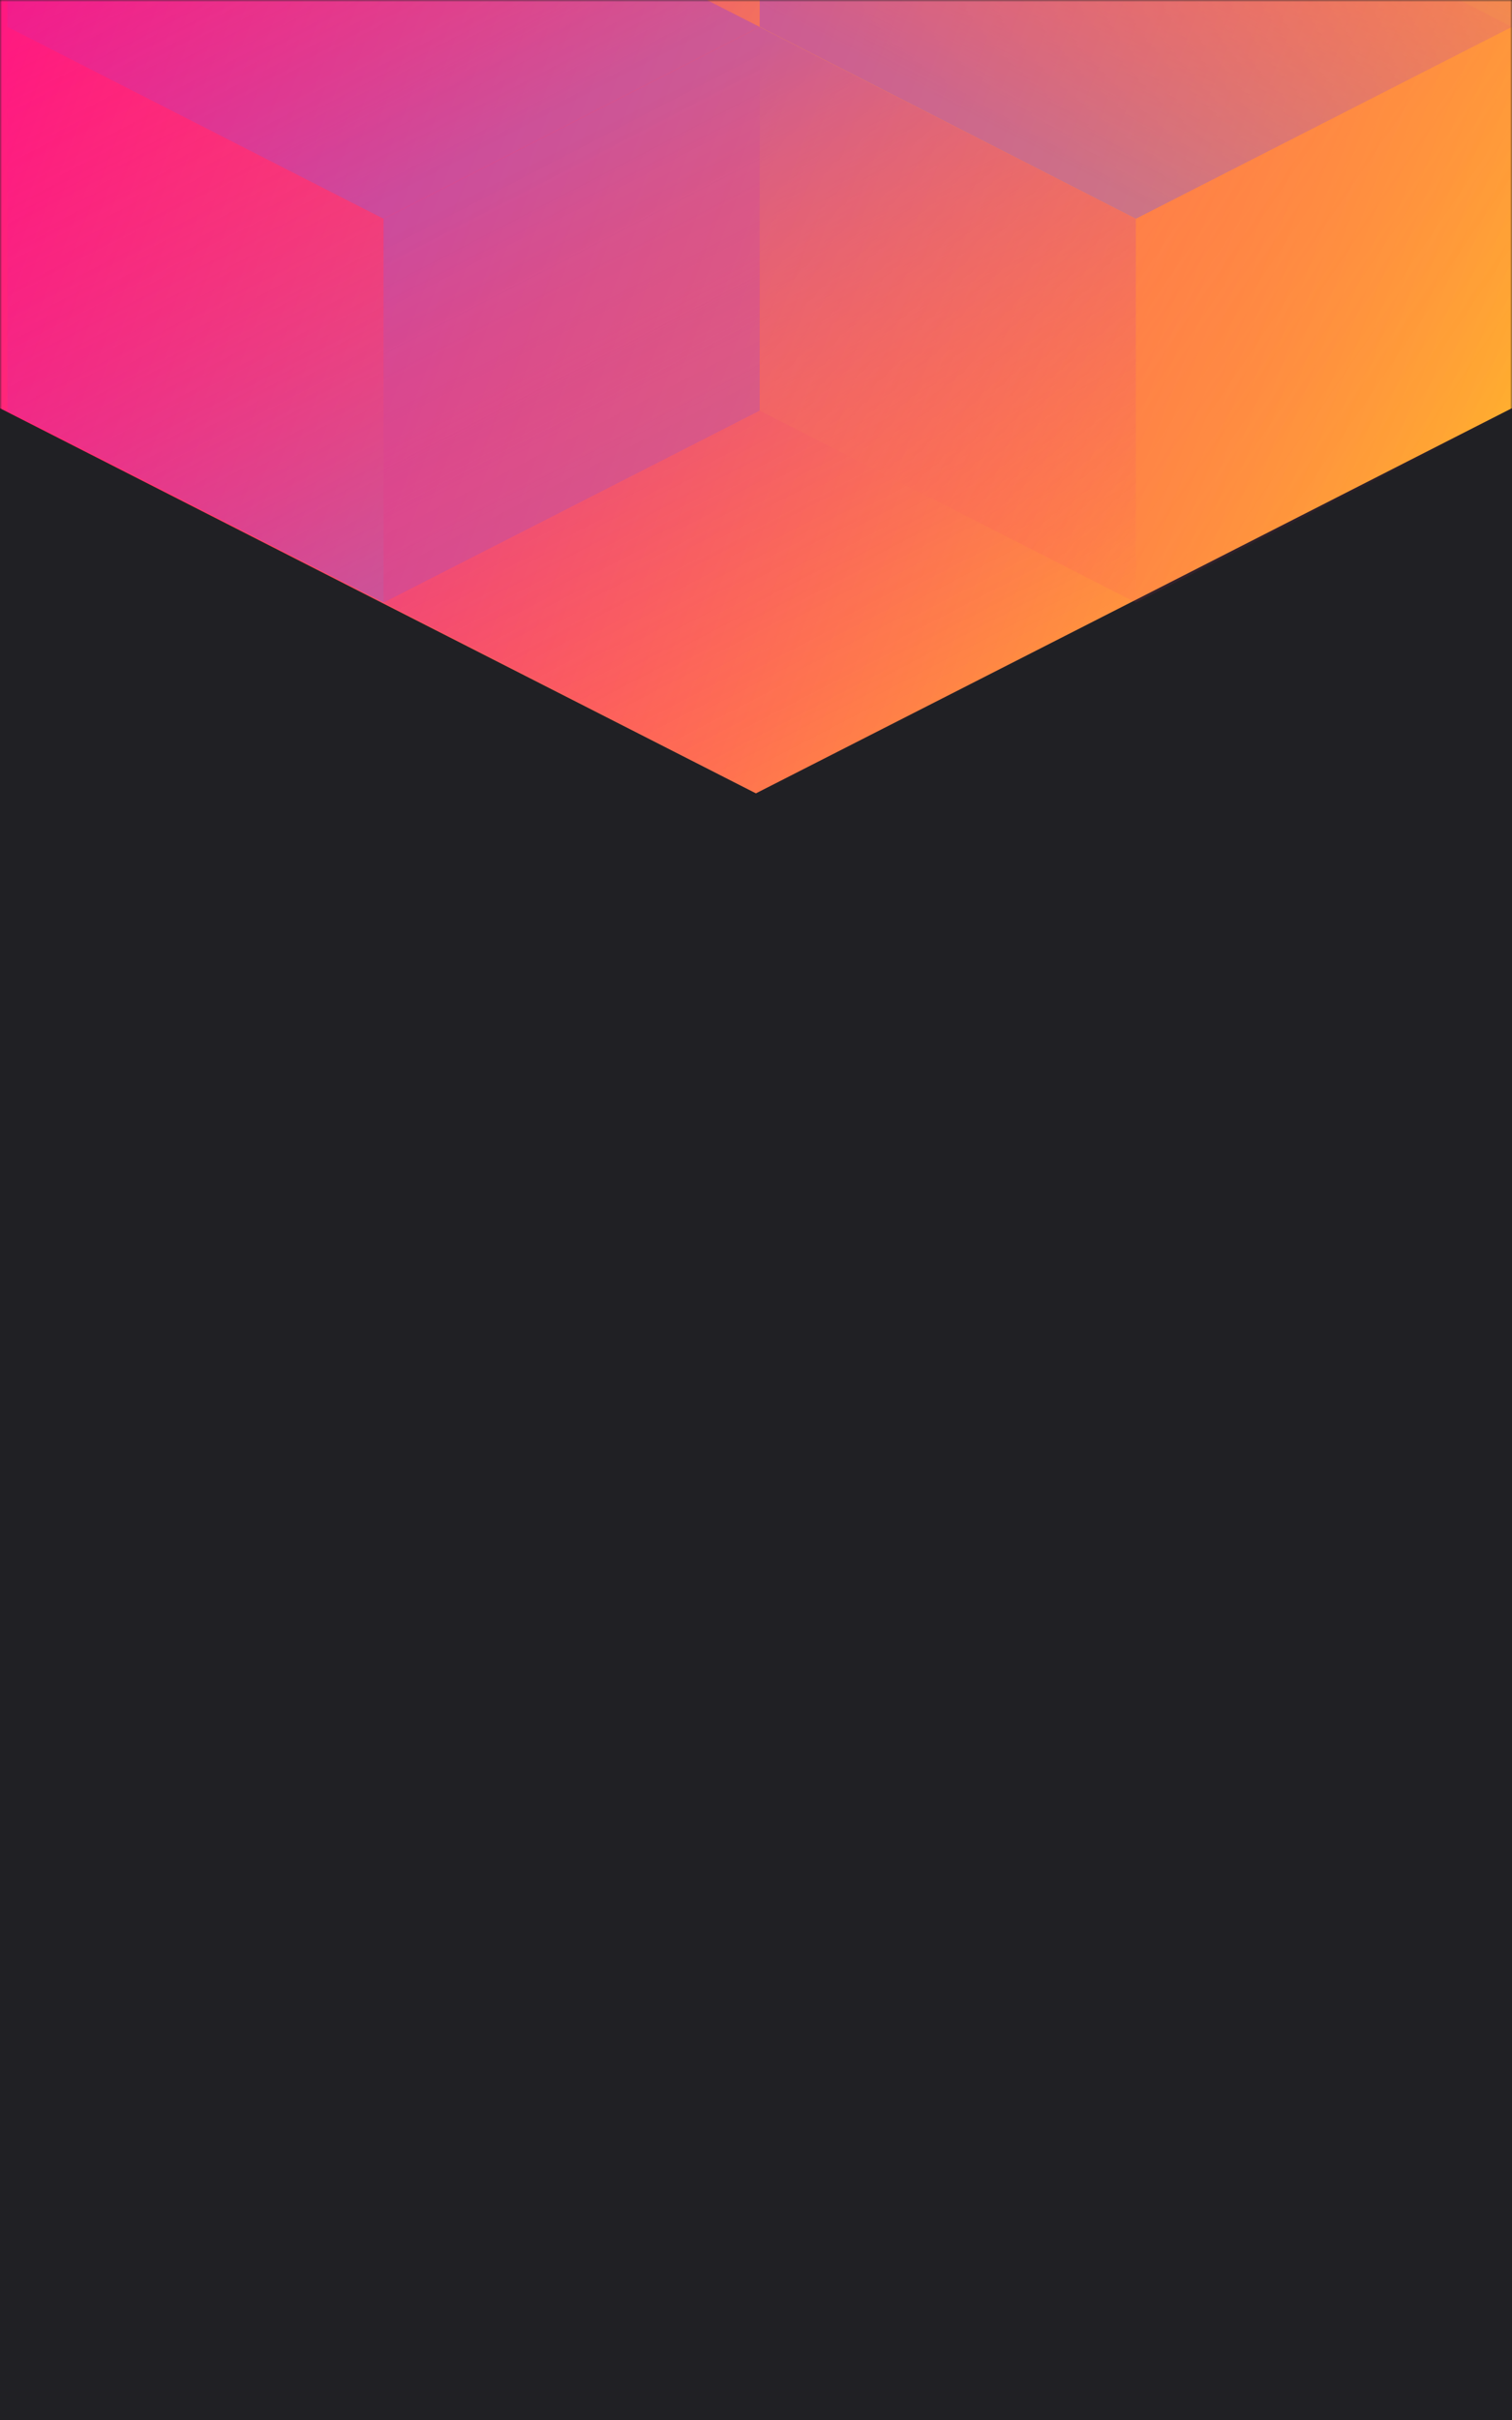 <svg width="375" height="600" viewBox="0 0 375 600" fill="none" xmlns="http://www.w3.org/2000/svg">
<g clip-path="url(#clip0)">
<rect width="375" height="600" fill="#202024"/>
<mask id="mask0" style="mask-type:alpha" maskUnits="userSpaceOnUse" x="0" y="0" width="375" height="812">
<rect width="375" height="812" fill="#202024"/>
</mask>
<g mask="url(#mask0)">
<path d="M375 101.199V-322.993L187.478 -418.486L-0.045 -322.993V101.199L187.478 196.699L375 101.199Z" fill="url(#paint0_linear)"/>
<g style="mix-blend-mode:luminosity" opacity="0.4">
<path d="M1.837 6.662V101.816L95.127 149.398L188.418 101.816V6.662L95.127 -40.92L1.837 6.662Z" fill="url(#paint1_linear)"/>
<path d="M1.837 -88.498V6.657L95.127 54.239L188.418 6.657V-88.498L95.127 -136.08L1.837 -88.498Z" fill="url(#paint2_linear)"/>
<path d="M281.709 -136.055V-40.9L188.418 6.682L95.127 -40.9V-136.055L188.418 -183.637L281.709 -136.055Z" fill="url(#paint3_linear)"/>
<path d="M188.418 101.816V6.661L281.709 -40.92L375 6.661V101.816L281.709 149.398L188.418 101.816Z" fill="url(#paint4_linear)"/>
<path d="M375 -88.498V6.657L281.709 54.239L188.418 6.657V-88.498L281.709 -136.08L375 -88.498Z" fill="url(#paint5_linear)"/>
<path d="M281.709 149.418V54.264L188.418 6.682L95.127 54.264L95.127 149.418L188.418 197L281.709 149.418Z" fill="url(#paint6_linear)"/>
</g>
</g>
</g>
<defs>
<linearGradient id="paint0_linear" x1="-67.95" y1="4.487" x2="421.907" y2="194.714" gradientUnits="userSpaceOnUse">
<stop stop-color="#FF008E"/>
<stop offset="1" stop-color="#FFCD1E"/>
</linearGradient>
<linearGradient id="paint1_linear" x1="95.127" y1="145.022" x2="17.977" y2="-3.587" gradientUnits="userSpaceOnUse">
<stop stop-color="#8257E5"/>
<stop offset="1" stop-color="#FF008E" stop-opacity="0"/>
</linearGradient>
<linearGradient id="paint2_linear" x1="95.127" y1="49.863" x2="17.977" y2="-98.747" gradientUnits="userSpaceOnUse">
<stop stop-color="#8257E5"/>
<stop offset="1" stop-color="#FF008E" stop-opacity="0"/>
</linearGradient>
<linearGradient id="paint3_linear" x1="95.127" y1="-141.403" x2="268.722" y2="-23.162" gradientUnits="userSpaceOnUse">
<stop stop-color="#FF008E" stop-opacity="0"/>
<stop offset="1" stop-color="#FFCD1E"/>
</linearGradient>
<linearGradient id="paint4_linear" x1="375" y1="107.164" x2="201.405" y2="-11.077" gradientUnits="userSpaceOnUse">
<stop stop-color="#FF008E" stop-opacity="0"/>
<stop offset="1" stop-color="#FFCD1E"/>
</linearGradient>
<linearGradient id="paint5_linear" x1="281.709" y1="49.863" x2="358.86" y2="-98.747" gradientUnits="userSpaceOnUse">
<stop stop-color="#8257E5"/>
<stop offset="1" stop-color="#FF008E" stop-opacity="0"/>
</linearGradient>
<linearGradient id="paint6_linear" x1="188.418" y1="11.058" x2="265.569" y2="159.667" gradientUnits="userSpaceOnUse">
<stop stop-color="#8257E5"/>
<stop offset="1" stop-color="#FF008E" stop-opacity="0"/>
</linearGradient>
<clipPath id="clip0">
<rect width="375" height="600" fill="white"/>
</clipPath>
</defs>
</svg>
